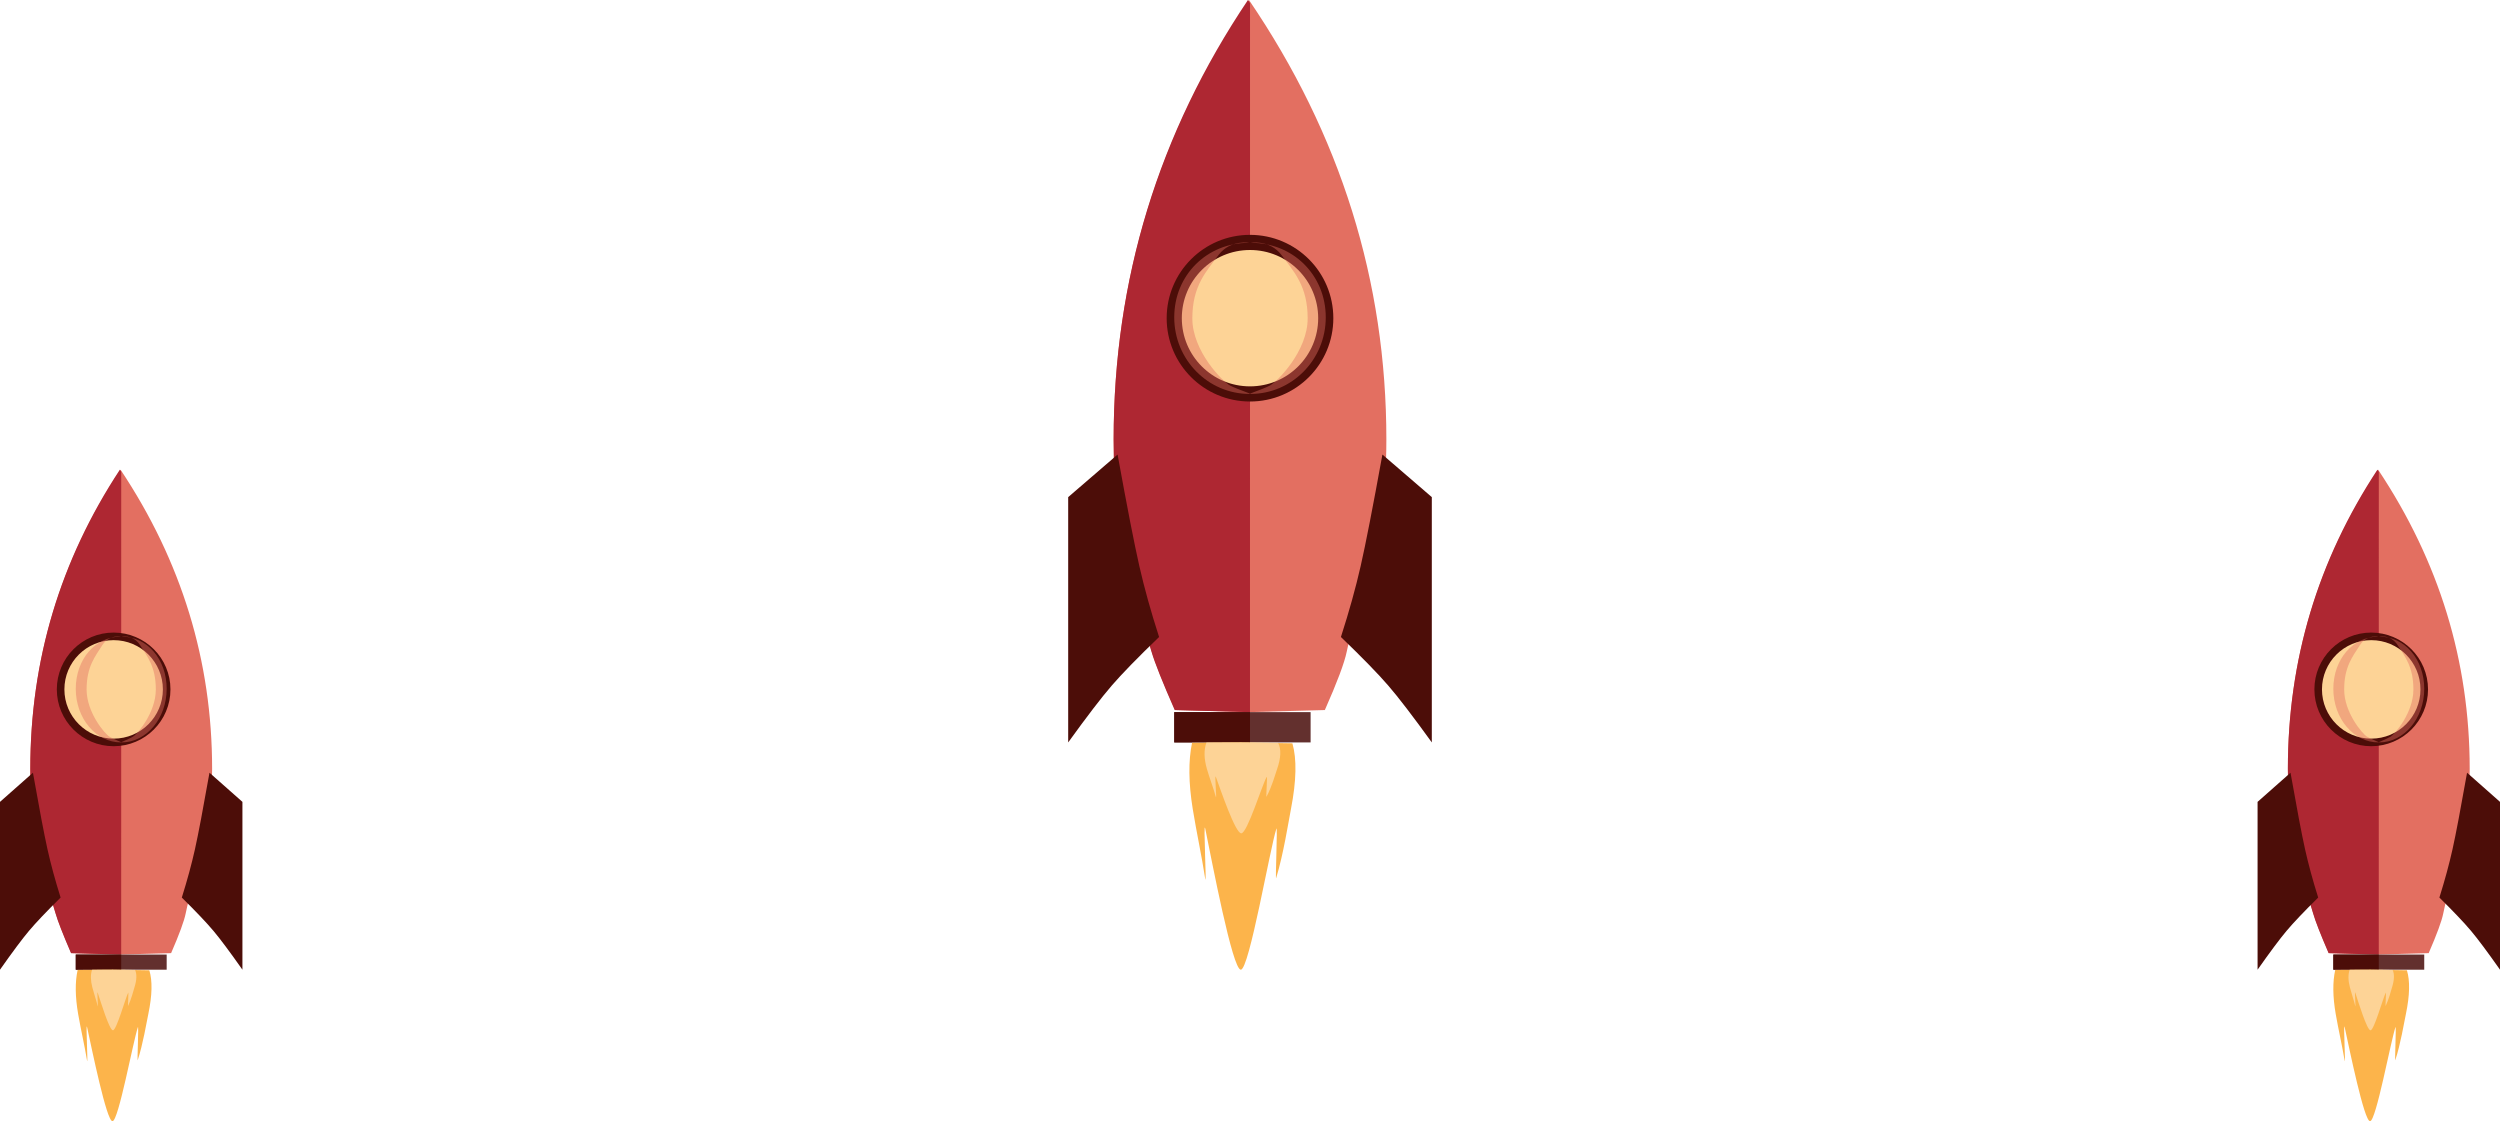 <?xml version="1.0" encoding="UTF-8"?>
<svg width="165px" height="74px" viewBox="0 0 165 74" version="1.1" xmlns="http://www.w3.org/2000/svg" xmlns:xlink="http://www.w3.org/1999/xlink">
    <title>Group 3</title>
    <g id="Ideas" stroke="none" stroke-width="1" fill="none" fill-rule="evenodd">
        <g id="Rocket" transform="translate(-702, -99)">
            <g id="Group-3" transform="translate(702, 99)">
                <g id="Group-2" transform="translate(70.5, 0)">
                    <path d="M11.932,47 C12.023,47 13.692,46.954 16.94,46.863 C17.752,45.03 18.233,43.748 18.383,43.015 C19.193,39.052 21,36.356 21,28.997 C21,18.553 17.977,8.887 11.932,0 C5.977,8.795 3,18.461 3,28.997 C3,36.482 4.453,39.407 5.518,43.015 C5.734,43.748 6.248,45.03 7.06,46.863 C10.218,46.954 11.842,47 11.932,47 Z" id="Oval" fill="#E36F61"></path>
                    <path d="M11.865,0 C11.911,0.067 11.956,0.134 12.001,0.201 L11.999,46.997 C11.923,46.999 11.878,47 11.865,47 C11.776,47 10.164,46.954 7.03,46.863 C6.224,45.03 5.714,43.748 5.499,43.015 C4.443,39.407 3,36.482 3,28.997 C3,18.461 5.955,8.795 11.865,0 Z" id="Combined-Shape" fill="#AE2732"></path>
                    <rect id="Rectangle" fill="#63302E" x="7" y="47" width="9" height="2"></rect>
                    <rect id="Rectangle" fill="#4C0D08" x="7" y="47" width="5" height="2"></rect>
                    <path d="M0,32.81 L3.261,30 C3.89,33.466 4.368,35.919 4.696,37.359 C5.023,38.8 5.458,40.361 6,42.042 C4.583,43.406 3.54,44.477 2.87,45.254 C2.2,46.03 1.243,47.279 0,49 L0,32.81 Z" id="Rectangle" fill="#4C0D08"></path>
                    <path d="M18,32.81 L21.261,30 C21.89,33.466 22.368,35.919 22.696,37.359 C23.023,38.8 23.458,40.361 24,42.042 C22.583,43.406 21.54,44.477 20.87,45.254 C20.2,46.03 19.243,47.279 18,49 L18,32.81 Z" id="Rectangle" fill="#4C0D08" transform="translate(21, 39.5) scale(-1, 1) translate(-21, -39.5) "></path>
                    <circle id="Oval" stroke="#4C0D08" fill="#FDD396" cx="12" cy="21" r="5"></circle>
                    <path d="M11.976,26 C12.161,26 11.246,25.73 10.715,25.461 C10.184,25.191 8.194,23.17 8.194,21.014 C8.194,18.858 9.124,17.904 9.919,16.836 C10.714,15.769 12.086,16.028 11.909,16.028 C9.161,16.028 7,18.155 7,20.946 C7,23.737 9.228,26 11.976,26 Z" id="Oval" fill="#E36F61" opacity="0.43"></path>
                    <path d="M16.976,26 C17.161,26 16.246,25.73 15.715,25.461 C15.184,25.191 13.194,23.17 13.194,21.014 C13.194,18.858 14.124,17.904 14.919,16.836 C15.714,15.769 17.086,16.028 16.909,16.028 C14.161,16.028 12,18.155 12,20.946 C12,23.737 14.228,26 16.976,26 Z" id="Oval" fill="#E36F61" opacity="0.43" transform="translate(14.5, 21) scale(-1, 1) translate(-14.5, -21) "></path>
                    <path d="M11.394,64 C11.946,64 13.314,56.02 13.741,54.694 C13.831,54.412 13.66,58.166 13.726,57.951 C14.21,56.374 14.537,54.251 14.707,53.375 C15.064,51.532 15.095,50.094 14.798,49.06 L11.394,49 L8.175,49.024 C7.928,50.212 7.942,51.662 8.218,53.375 C8.471,54.941 8.817,56.513 9.036,57.951 C9.166,58.804 8.897,53.966 9.047,54.694 C9.495,56.871 10.841,64 11.394,64 Z" id="Oval" fill="#FCB44B"></path>
                    <path d="M11.424,55 C11.819,55 12.796,51.808 13.1,51.278 C13.165,51.165 13.043,52.667 13.09,52.581 C13.436,51.95 13.669,51.101 13.791,50.75 C14.046,50.013 14.068,49.438 13.856,49.024 L11.424,49 L9.125,49.009 C8.949,49.485 8.959,50.065 9.156,50.75 C9.336,51.376 9.583,52.005 9.74,52.58 C9.833,52.922 9.641,50.987 9.748,51.278 C10.068,52.149 11.03,55 11.424,55 Z" id="Oval" fill="#FDD396"></path>
                </g>
                <g id="Group-2" transform="translate(149, 31)">
                    <path d="M7.955,32 C8.015,32 9.128,31.969 11.293,31.906 C11.835,30.659 12.155,29.786 12.255,29.287 C12.795,26.588 14,24.753 14,19.743 C14,12.632 11.985,6.051 7.955,0 C3.985,5.988 2,12.569 2,19.743 C2,24.839 2.969,26.831 3.678,29.287 C3.823,29.786 4.165,30.659 4.707,31.906 C6.812,31.969 7.895,32 7.955,32 Z" id="Oval" fill="#E36F61"></path>
                    <path d="M7.91,0 C7.94,0.046 7.971,0.092 8.001,0.138 L7.999,31.998 C7.948,31.999 7.918,32 7.91,32 C7.85,32 6.776,31.969 4.686,31.906 C4.149,30.659 3.809,29.786 3.666,29.287 C2.962,26.831 2,24.839 2,19.743 C2,12.569 3.97,5.988 7.91,0 Z" id="Combined-Shape" fill="#AE2732"></path>
                    <rect id="Rectangle" fill="#63302E" x="5" y="32" width="6" height="1"></rect>
                    <rect id="Rectangle" fill="#4C0D08" x="5" y="32" width="3" height="1"></rect>
                    <path d="M0,21.923 L2.174,20 C2.593,22.371 2.912,24.05 3.13,25.035 C3.349,26.021 3.639,27.089 4,28.239 C3.055,29.173 2.36,29.905 1.913,30.437 C1.466,30.968 0.829,31.823 0,33 L0,21.923 Z" id="Rectangle" fill="#4C0D08"></path>
                    <path d="M12,21.923 L14.174,20 C14.593,22.371 14.912,24.05 15.13,25.035 C15.349,26.021 15.639,27.089 16,28.239 C15.055,29.173 14.36,29.905 13.913,30.437 C13.466,30.968 12.829,31.823 12,33 L12,21.923 Z" id="Rectangle" fill="#4C0D08" transform="translate(14, 26.5) scale(-1, 1) translate(-14, -26.5) "></path>
                    <circle id="Oval" stroke="#4C0D08" stroke-width="0.5" fill="#FDD396" cx="7.5" cy="14.5" r="3.5"></circle>
                    <path d="M7.985,18 C8.097,18 7.547,17.811 7.229,17.623 C6.911,17.434 5.716,16.019 5.716,14.51 C5.716,13 6.274,12.333 6.751,11.585 C7.229,10.838 8.052,11.019 7.946,11.019 C6.297,11.019 5,12.509 5,14.463 C5,16.416 6.337,18 7.985,18 Z" id="Oval" fill="#E36F61" opacity="0.43"></path>
                    <path d="M10.985,18 C11.097,18 10.547,17.811 10.229,17.623 C9.911,17.434 8.716,16.019 8.716,14.51 C8.716,13 9.274,12.333 9.751,11.585 C10.229,10.838 11.052,11.019 10.946,11.019 C9.297,11.019 8,12.509 8,14.463 C8,16.416 9.337,18 10.985,18 Z" id="Oval" fill="#E36F61" opacity="0.43" transform="translate(9.5, 14.5) scale(-1, 1) translate(-9.5, -14.5) "></path>
                    <path d="M7.424,43 C7.819,43 8.796,37.68 9.1,36.796 C9.165,36.608 9.043,39.111 9.09,38.968 C9.436,37.916 9.669,36.501 9.791,35.917 C10.046,34.688 10.068,33.729 9.856,33.04 L7.424,33 L5.125,33.016 C4.949,33.808 4.959,34.775 5.156,35.917 C5.336,36.96 5.583,38.009 5.74,38.967 C5.833,39.536 5.641,36.311 5.748,36.796 C6.068,38.248 7.03,43 7.424,43 Z" id="Oval" fill="#FCB44B"></path>
                    <path d="M7.454,37 C7.691,37 8.278,34.872 8.46,34.519 C8.499,34.443 8.426,35.444 8.454,35.387 C8.661,34.966 8.802,34.4 8.874,34.167 C9.028,33.675 9.041,33.292 8.914,33.016 L7.454,33 L6.075,33.006 C5.969,33.323 5.975,33.71 6.094,34.167 C6.202,34.584 6.35,35.004 6.444,35.387 C6.5,35.614 6.384,34.324 6.449,34.519 C6.641,35.099 7.218,37 7.454,37 Z" id="Oval" fill="#FDD396"></path>
                </g>
                <g id="Group-2" transform="translate(0, 31)">
                    <path d="M7.955,32 C8.015,32 9.128,31.969 11.293,31.906 C11.835,30.659 12.155,29.786 12.255,29.287 C12.795,26.588 14,24.753 14,19.743 C14,12.632 11.985,6.051 7.955,0 C3.985,5.988 2,12.569 2,19.743 C2,24.839 2.969,26.831 3.678,29.287 C3.823,29.786 4.165,30.659 4.707,31.906 C6.812,31.969 7.895,32 7.955,32 Z" id="Oval" fill="#E36F61"></path>
                    <path d="M7.91,0 C7.94,0.046 7.971,0.092 8.001,0.138 L7.999,31.998 C7.948,31.999 7.918,32 7.91,32 C7.85,32 6.776,31.969 4.686,31.906 C4.149,30.659 3.809,29.786 3.666,29.287 C2.962,26.831 2,24.839 2,19.743 C2,12.569 3.97,5.988 7.91,0 Z" id="Combined-Shape" fill="#AE2732"></path>
                    <rect id="Rectangle" fill="#63302E" x="5" y="32" width="6" height="1"></rect>
                    <rect id="Rectangle" fill="#4C0D08" x="5" y="32" width="3" height="1"></rect>
                    <path d="M0,21.923 L2.174,20 C2.593,22.371 2.912,24.05 3.13,25.035 C3.349,26.021 3.639,27.089 4,28.239 C3.055,29.173 2.36,29.905 1.913,30.437 C1.466,30.968 0.829,31.823 0,33 L0,21.923 Z" id="Rectangle" fill="#4C0D08"></path>
                    <path d="M12,21.923 L14.174,20 C14.593,22.371 14.912,24.05 15.13,25.035 C15.349,26.021 15.639,27.089 16,28.239 C15.055,29.173 14.36,29.905 13.913,30.437 C13.466,30.968 12.829,31.823 12,33 L12,21.923 Z" id="Rectangle" fill="#4C0D08" transform="translate(14, 26.5) scale(-1, 1) translate(-14, -26.5) "></path>
                    <circle id="Oval" stroke="#4C0D08" stroke-width="0.5" fill="#FDD396" cx="7.5" cy="14.5" r="3.5"></circle>
                    <path d="M7.985,18 C8.097,18 7.547,17.811 7.229,17.623 C6.911,17.434 5.716,16.019 5.716,14.51 C5.716,13 6.274,12.333 6.751,11.585 C7.229,10.838 8.052,11.019 7.946,11.019 C6.297,11.019 5,12.509 5,14.463 C5,16.416 6.337,18 7.985,18 Z" id="Oval" fill="#E36F61" opacity="0.43"></path>
                    <path d="M10.985,18 C11.097,18 10.547,17.811 10.229,17.623 C9.911,17.434 8.716,16.019 8.716,14.51 C8.716,13 9.274,12.333 9.751,11.585 C10.229,10.838 11.052,11.019 10.946,11.019 C9.297,11.019 8,12.509 8,14.463 C8,16.416 9.337,18 10.985,18 Z" id="Oval" fill="#E36F61" opacity="0.43" transform="translate(9.5, 14.5) scale(-1, 1) translate(-9.5, -14.5) "></path>
                    <path d="M7.424,43 C7.819,43 8.796,37.68 9.1,36.796 C9.165,36.608 9.043,39.111 9.09,38.968 C9.436,37.916 9.669,36.501 9.791,35.917 C10.046,34.688 10.068,33.729 9.856,33.04 L7.424,33 L5.125,33.016 C4.949,33.808 4.959,34.775 5.156,35.917 C5.336,36.96 5.583,38.009 5.74,38.967 C5.833,39.536 5.641,36.311 5.748,36.796 C6.068,38.248 7.03,43 7.424,43 Z" id="Oval" fill="#FCB44B"></path>
                    <path d="M7.454,37 C7.691,37 8.278,34.872 8.46,34.519 C8.499,34.443 8.426,35.444 8.454,35.387 C8.661,34.966 8.802,34.4 8.874,34.167 C9.028,33.675 9.041,33.292 8.914,33.016 L7.454,33 L6.075,33.006 C5.969,33.323 5.975,33.71 6.094,34.167 C6.202,34.584 6.35,35.004 6.444,35.387 C6.5,35.614 6.384,34.324 6.449,34.519 C6.641,35.099 7.218,37 7.454,37 Z" id="Oval" fill="#FDD396"></path>
                </g>
            </g>
        </g>
    </g>
</svg>